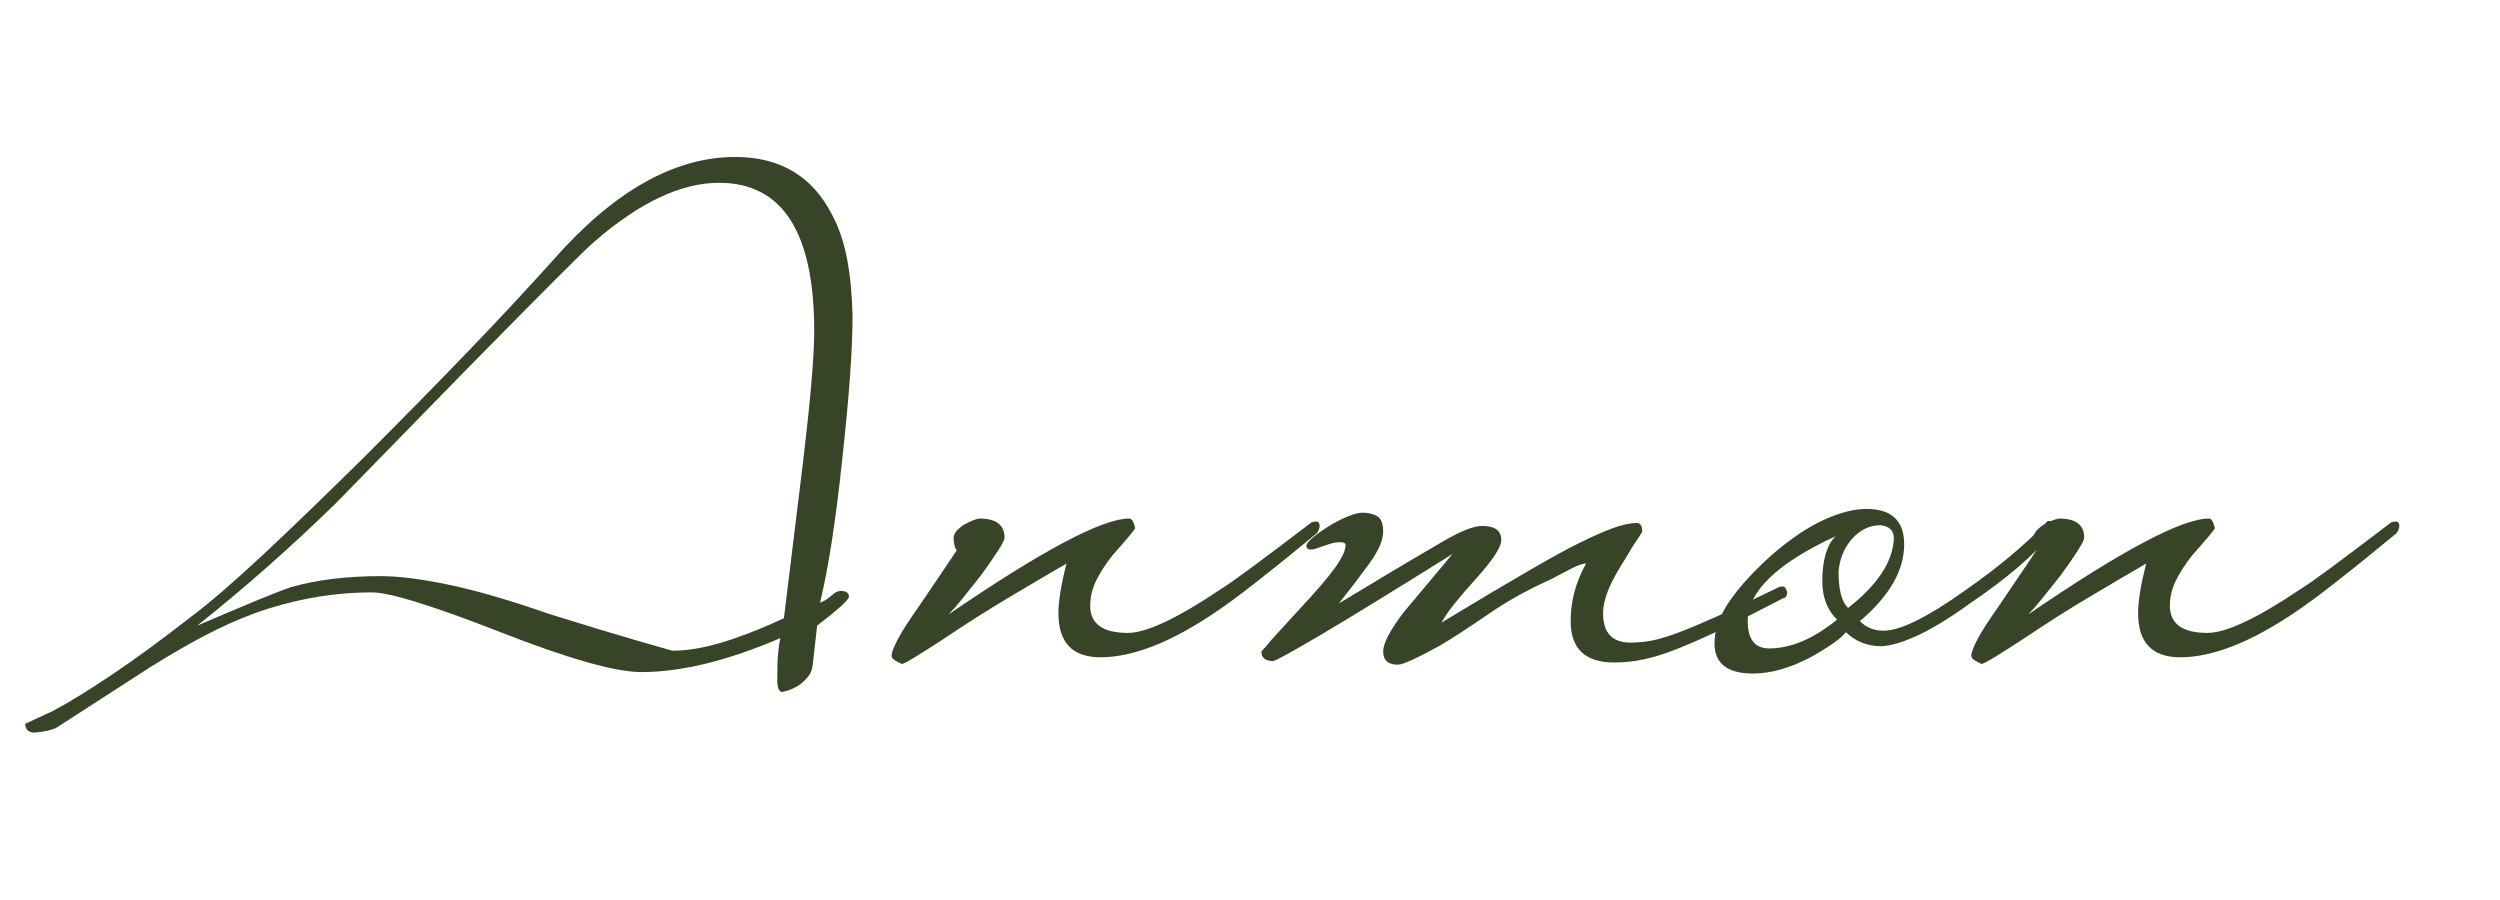 <svg xmlns="http://www.w3.org/2000/svg" xmlns:xlink="http://www.w3.org/1999/xlink" width="500" zoomAndPan="magnify" viewBox="0 0 375 135" height="180" preserveAspectRatio="xMidYMid meet" version="1.0"><defs><g/></defs><g fill="#374427" fill-opacity="1"><g transform="translate(26.258, 96.936)"><g><path d="M 101.625 -49.594 C 101.625 -47.008 101.492 -43.926 101.234 -40.344 C 100.973 -36.77 100.586 -32.66 100.078 -28.016 C 99.117 -18.93 98.008 -11.77 96.75 -6.531 C 97.125 -6.676 97.422 -6.82 97.641 -6.969 C 97.859 -7.125 98.156 -7.348 98.531 -7.641 C 98.969 -8.078 99.41 -8.297 99.859 -8.297 C 100.672 -8.297 101.078 -8.004 101.078 -7.422 C 101.078 -6.973 99.488 -5.531 96.312 -3.094 L 95.641 2.875 C 95.566 3.469 95.383 3.969 95.094 4.375 C 94.801 4.781 94.395 5.203 93.875 5.641 C 93.062 6.234 92.141 6.641 91.109 6.859 C 90.586 6.859 90.328 6.234 90.328 4.984 C 90.328 4.172 90.344 3.25 90.375 2.219 C 90.414 1.188 90.551 0.039 90.781 -1.219 C 82.883 2.176 75.945 3.875 69.969 3.875 C 66.051 3.875 59 1.879 48.812 -2.109 C 38.633 -6.086 32.219 -8.078 29.562 -8.078 C 23.582 -8.078 17.641 -7.008 11.734 -4.875 C 9.367 -3.988 6.953 -2.898 4.484 -1.609 C 2.016 -0.316 -0.695 1.25 -3.656 3.094 L -17.719 12.172 C -18.375 12.547 -19.477 12.805 -21.031 12.953 C -21.988 12.953 -22.469 12.508 -22.469 11.625 C -22.469 11.625 -21.102 10.992 -18.375 9.734 C -16.008 8.484 -13.094 6.695 -9.625 4.375 C -6.156 2.051 -2.098 -0.914 2.547 -4.531 C 5.203 -6.531 8.672 -9.52 12.953 -13.5 C 17.234 -17.488 22.398 -22.473 28.453 -28.453 C 34.203 -34.203 39.398 -39.492 44.047 -44.328 C 48.703 -49.172 52.914 -53.691 56.688 -57.891 C 65.758 -68.223 74.875 -73.391 84.031 -73.391 C 90.738 -73.391 95.57 -70.516 98.531 -64.766 C 99.562 -62.848 100.316 -60.633 100.797 -58.125 C 101.273 -55.613 101.551 -52.77 101.625 -49.594 Z M 95.875 -47.266 C 95.875 -62.098 91.113 -69.516 81.594 -69.516 C 75.906 -69.516 69.664 -66.566 62.875 -60.672 C 61.695 -59.703 55.203 -53.207 43.391 -41.188 L 24.141 -21.469 C 20.742 -18.156 17.312 -14.969 13.844 -11.906 C 10.375 -8.844 6.867 -5.906 3.328 -3.094 C 6.941 -4.645 9.91 -5.898 12.234 -6.859 C 14.555 -7.816 16.27 -8.484 17.375 -8.859 C 21.219 -9.961 25.723 -10.516 30.891 -10.516 C 33.617 -10.516 37.066 -10.07 41.234 -9.188 C 45.398 -8.301 50.328 -6.863 56.016 -4.875 C 61.703 -3.102 66.078 -1.773 69.141 -0.891 C 72.203 -0.004 74.023 0.516 74.609 0.672 C 77.336 0.672 80.477 0.039 84.031 -1.219 C 85.281 -1.656 86.492 -2.113 87.672 -2.594 C 88.859 -3.082 90.078 -3.617 91.328 -4.203 L 94.203 -27.672 C 95.316 -36.973 95.875 -43.504 95.875 -47.266 Z M 95.875 -47.266 "/></g></g></g><g fill="#374427" fill-opacity="1"><g transform="translate(141.386, 96.936)"><g><path d="M 56.562 -18.156 C 56.562 -17.707 56.414 -17.301 56.125 -16.938 C 48.969 -11.031 43.953 -7.117 41.078 -5.203 C 34.359 -0.629 28.562 1.656 23.688 1.656 C 19.477 1.656 17.375 -0.555 17.375 -4.984 C 17.375 -5.797 17.469 -6.812 17.656 -8.031 C 17.844 -9.25 18.156 -10.707 18.594 -12.406 C 15.789 -10.781 12.93 -9.098 10.016 -7.359 C 7.098 -5.629 4.094 -3.727 1 -1.656 C -3.352 1.219 -5.719 2.656 -6.094 2.656 C -6.164 2.656 -6.457 2.508 -6.969 2.219 C -7.414 1.988 -7.641 1.727 -7.641 1.438 C -7.641 0.926 -7.32 0.082 -6.688 -1.094 C -6.062 -2.281 -5.016 -3.91 -3.547 -5.984 C -1.992 -8.266 -0.758 -10.086 0.156 -11.453 C 1.082 -12.816 1.734 -13.797 2.109 -14.391 C 1.805 -14.836 1.656 -15.461 1.656 -16.266 C 1.656 -16.859 2.133 -17.488 3.094 -18.156 C 4.133 -18.75 4.945 -19.082 5.531 -19.156 C 8.039 -19.156 9.297 -18.191 9.297 -16.266 C 9.297 -15.754 8.113 -13.875 5.75 -10.625 C 4.645 -9.227 3.703 -8.047 2.922 -7.078 C 2.148 -6.117 1.473 -5.348 0.891 -4.766 C 14.91 -14.359 23.953 -19.156 28.016 -19.156 C 28.379 -19.156 28.672 -18.676 28.891 -17.719 C 28.891 -17.562 27.75 -16.191 25.469 -13.609 C 24.426 -12.285 23.609 -11.016 23.016 -9.797 C 22.43 -8.578 22.141 -7.344 22.141 -6.094 C 22.141 -3.363 24.02 -2 27.781 -2 C 30.594 -2 35.281 -4.211 41.844 -8.641 C 43.102 -9.367 47.609 -12.688 55.359 -18.594 C 55.578 -18.664 55.832 -18.703 56.125 -18.703 C 56.344 -18.703 56.488 -18.52 56.562 -18.156 Z M 56.562 -18.156 "/></g></g></g><g fill="#374427" fill-opacity="1"><g transform="translate(193.193, 96.936)"><g><path d="M 74.828 -8.297 C 74.91 -8.078 74.895 -7.836 74.781 -7.578 C 74.664 -7.328 74.5 -7.203 74.281 -7.203 C 70.594 -5.273 67.473 -3.703 64.922 -2.484 C 62.379 -1.273 60.164 -0.301 58.281 0.438 C 56.406 1.176 54.742 1.691 53.297 1.984 C 51.859 2.285 50.406 2.438 48.938 2.438 C 44.582 2.438 42.406 0.367 42.406 -3.766 C 42.406 -5.242 42.586 -6.68 42.953 -8.078 C 43.316 -9.484 43.906 -10.926 44.719 -12.406 C 44.207 -12.406 43.453 -12.145 42.453 -11.625 C 41.453 -11.102 40.473 -10.586 39.516 -10.078 C 36.047 -8.523 32.891 -6.77 30.047 -4.812 C 27.211 -2.852 24.801 -1.285 22.812 -0.109 C 19.344 1.805 17.238 2.766 16.5 2.766 C 15.02 2.766 14.281 2.102 14.281 0.781 C 14.281 -0.406 15.273 -2.328 17.266 -4.984 L 24.688 -13.844 C 16.195 -8.531 9.703 -4.539 5.203 -1.875 C 0.703 0.781 -1.77 2.145 -2.219 2.219 C -3.395 2.219 -3.984 1.738 -3.984 0.781 C -3.547 0.332 -3.031 -0.258 -2.438 -1 C -1.914 -1.582 -1.266 -2.297 -0.484 -3.141 C 0.285 -3.992 1.188 -4.977 2.219 -6.094 C 4.352 -8.375 5.957 -10.254 7.031 -11.734 C 8.102 -13.211 8.641 -14.359 8.641 -15.172 C 8.641 -15.461 8.379 -15.609 7.859 -15.609 C 7.336 -15.609 6.859 -15.535 6.422 -15.391 C 5.898 -15.242 5.344 -15.055 4.75 -14.828 C 4.164 -14.609 3.727 -14.5 3.438 -14.5 C 2.988 -14.5 2.766 -14.688 2.766 -15.062 C 2.766 -15.352 3.098 -15.773 3.766 -16.328 C 4.43 -16.879 5.207 -17.43 6.094 -17.984 C 6.977 -18.535 7.898 -19.016 8.859 -19.422 C 9.816 -19.828 10.594 -20.031 11.188 -20.031 C 12 -20.031 12.719 -19.863 13.344 -19.531 C 13.969 -19.207 14.281 -18.414 14.281 -17.156 C 14.281 -15.906 13.598 -14.336 12.234 -12.453 C 10.867 -10.566 9.336 -8.555 7.641 -6.422 C 12.734 -9.523 17.938 -12.625 23.25 -15.719 C 25.906 -17.27 27.859 -18.047 29.109 -18.047 C 31.035 -18.047 32 -17.344 32 -15.938 C 32 -14.906 30.816 -13.062 28.453 -10.406 C 27.047 -8.852 25.898 -7.523 25.016 -6.422 C 24.129 -5.316 23.469 -4.359 23.031 -3.547 C 33.875 -10.109 40.773 -14.094 43.734 -15.5 C 45.648 -16.457 47.305 -17.191 48.703 -17.703 C 50.109 -18.223 51.328 -18.484 52.359 -18.484 C 52.879 -18.484 53.141 -18.039 53.141 -17.156 C 52.922 -16.789 52.66 -16.383 52.359 -15.938 C 52.066 -15.57 51.754 -15.094 51.422 -14.5 C 51.086 -13.906 50.664 -13.207 50.156 -12.406 C 48.227 -9.375 47.266 -6.898 47.266 -4.984 C 47.266 -2.023 48.629 -0.547 51.359 -0.547 C 52.398 -0.547 53.438 -0.641 54.469 -0.828 C 55.5 -1.016 56.805 -1.398 58.391 -1.984 C 59.984 -2.578 61.977 -3.41 64.375 -4.484 C 66.77 -5.555 69.852 -7.016 73.625 -8.859 C 73.77 -8.93 73.969 -8.969 74.219 -8.969 C 74.477 -8.969 74.68 -8.742 74.828 -8.297 Z M 74.828 -8.297 "/></g></g></g><g fill="#374427" fill-opacity="1"><g transform="translate(269.908, 96.936)"><g><path d="M 38.188 -18.156 C 38.188 -17.938 38.164 -17.734 38.125 -17.547 C 38.094 -17.359 37.969 -17.117 37.75 -16.828 C 35.094 -13.578 31.035 -10.109 25.578 -6.422 C 22.617 -4.273 20.031 -2.688 17.812 -1.656 C 15.602 -0.625 13.758 -0.07 12.281 0 C 10.219 0 8.445 -0.703 6.969 -2.109 C 6.312 -1.223 4.613 -0.004 1.875 1.547 C -1.289 3.242 -4.238 4.094 -6.969 4.094 C -10.812 4.094 -12.734 2.582 -12.734 -0.438 C -12.734 -2.438 -11.992 -4.523 -10.516 -6.703 C -9.035 -8.879 -6.895 -11.223 -4.094 -13.734 C -1.363 -16.086 1.195 -17.816 3.594 -18.922 C 6 -20.035 8.16 -20.594 10.078 -20.594 C 13.836 -20.594 15.719 -18.82 15.719 -15.281 C 15.719 -11.363 13.504 -7.523 9.078 -3.766 C 10.035 -2.805 11.219 -2.328 12.625 -2.328 C 15.133 -2.328 19.227 -4.352 24.906 -8.406 C 27.344 -10.102 29.578 -11.801 31.609 -13.5 C 33.641 -15.195 35.461 -16.895 37.078 -18.594 C 37.16 -18.82 37.383 -18.859 37.75 -18.703 C 38.039 -18.703 38.188 -18.52 38.188 -18.156 Z M 14.172 -16.156 C 14.172 -17.344 13.504 -18.008 12.172 -18.156 C 10.473 -18.156 9 -17.414 7.75 -15.938 C 6.645 -14.613 6.02 -13.031 5.875 -11.188 C 5.875 -8.445 6.352 -6.633 7.312 -5.75 C 11.738 -9.219 14.023 -12.688 14.172 -16.156 Z M 5.641 -3.984 C 4.172 -5.461 3.438 -7.379 3.438 -9.734 C 3.438 -12.91 4.098 -15.164 5.422 -16.5 C -3.359 -12.438 -7.75 -8.191 -7.75 -3.766 C -7.75 -1.035 -6.676 0.328 -4.531 0.328 C -1.289 0.328 2.098 -1.109 5.641 -3.984 Z M 5.641 -3.984 "/></g></g></g><g fill="#374427" fill-opacity="1"><g transform="translate(303.339, 96.936)"><g><path d="M 56.562 -18.156 C 56.562 -17.707 56.414 -17.301 56.125 -16.938 C 48.969 -11.031 43.953 -7.117 41.078 -5.203 C 34.359 -0.629 28.562 1.656 23.688 1.656 C 19.477 1.656 17.375 -0.555 17.375 -4.984 C 17.375 -5.797 17.469 -6.812 17.656 -8.031 C 17.844 -9.25 18.156 -10.707 18.594 -12.406 C 15.789 -10.781 12.93 -9.098 10.016 -7.359 C 7.098 -5.629 4.094 -3.727 1 -1.656 C -3.352 1.219 -5.719 2.656 -6.094 2.656 C -6.164 2.656 -6.457 2.508 -6.969 2.219 C -7.414 1.988 -7.641 1.727 -7.641 1.438 C -7.641 0.926 -7.32 0.082 -6.688 -1.094 C -6.062 -2.281 -5.016 -3.91 -3.547 -5.984 C -1.992 -8.266 -0.758 -10.086 0.156 -11.453 C 1.082 -12.816 1.734 -13.797 2.109 -14.391 C 1.805 -14.836 1.656 -15.461 1.656 -16.266 C 1.656 -16.859 2.133 -17.488 3.094 -18.156 C 4.133 -18.75 4.945 -19.082 5.531 -19.156 C 8.039 -19.156 9.297 -18.191 9.297 -16.266 C 9.297 -15.754 8.113 -13.875 5.75 -10.625 C 4.645 -9.227 3.703 -8.047 2.922 -7.078 C 2.148 -6.117 1.473 -5.348 0.891 -4.766 C 14.91 -14.359 23.953 -19.156 28.016 -19.156 C 28.379 -19.156 28.672 -18.676 28.891 -17.719 C 28.891 -17.562 27.75 -16.191 25.469 -13.609 C 24.426 -12.285 23.609 -11.016 23.016 -9.797 C 22.43 -8.578 22.141 -7.344 22.141 -6.094 C 22.141 -3.363 24.02 -2 27.781 -2 C 30.594 -2 35.281 -4.211 41.844 -8.641 C 43.102 -9.367 47.609 -12.688 55.359 -18.594 C 55.578 -18.664 55.832 -18.703 56.125 -18.703 C 56.344 -18.703 56.488 -18.52 56.562 -18.156 Z M 56.562 -18.156 "/></g></g></g></svg>